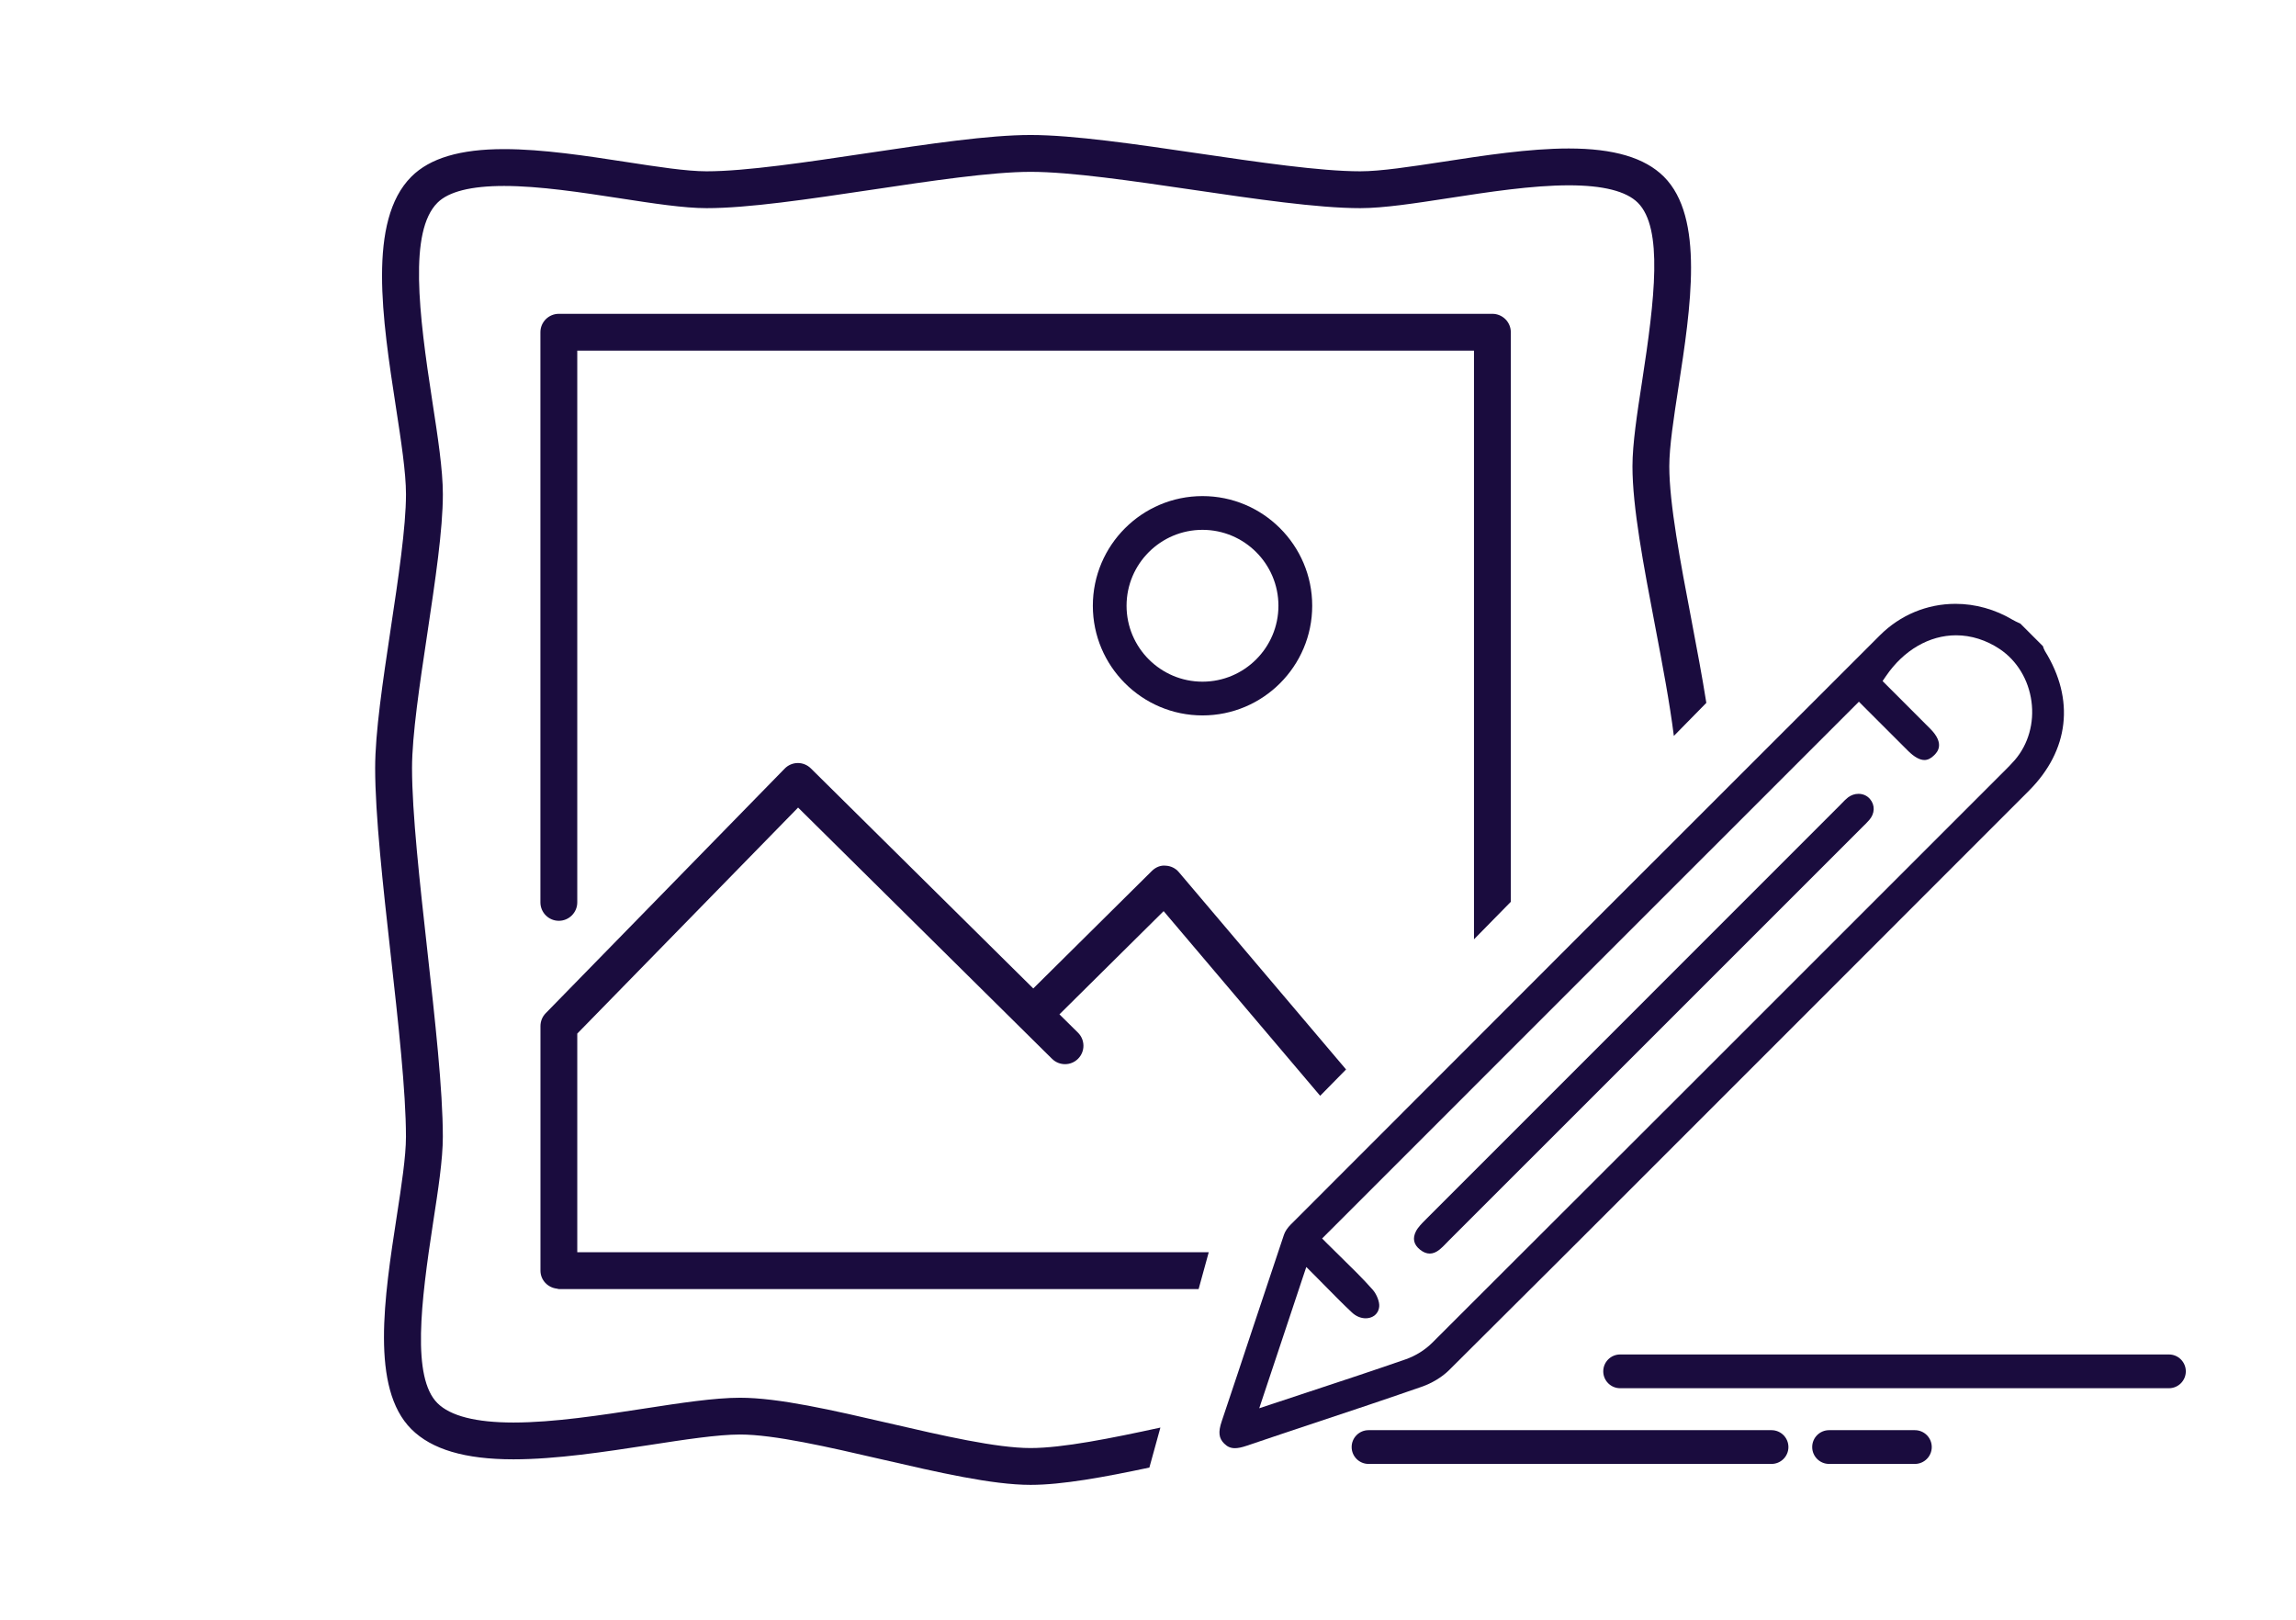 <?xml version="1.0" encoding="utf-8"?>
<!-- Generator: Adobe Illustrator 16.0.0, SVG Export Plug-In . SVG Version: 6.00 Build 0)  -->
<!DOCTYPE svg PUBLIC "-//W3C//DTD SVG 1.1//EN" "http://www.w3.org/Graphics/SVG/1.1/DTD/svg11.dtd">
<svg version="1.1" id="Layer_1" xmlns="http://www.w3.org/2000/svg" xmlns:xlink="http://www.w3.org/1999/xlink" x="0px" y="0px"
	 width="85.04px" height="60px" viewBox="0 0 85.04 60" enable-background="new 0 0 85.04 60" xml:space="preserve">
<g>
	<path fill="#1A0C3E" d="M53.553,46.062l0.098-0.101l15.345-15.343c0.082-0.08,0.164-0.159,0.238-0.246
		c0.21-0.24,0.22-0.554,0.024-0.78c-0.106-0.122-0.255-0.189-0.423-0.189c-0.136,0-0.27,0.045-0.385,0.131
		c-0.079,0.06-0.149,0.134-0.221,0.208l-0.074,0.076c-7.068,7.067-8.284,8.283-15.35,15.354c-0.138,0.138-0.28,0.28-0.358,0.43
		c-0.139,0.267-0.088,0.498,0.152,0.688c0.241,0.19,0.476,0.189,0.716-0.003C53.401,46.22,53.477,46.14,53.553,46.062z"/>
	<path fill="#1A0C3E" d="M53.674,50.747c3.969-3.949,4.482-4.463,6.839-6.82l2.798-2.798l3.156-3.156
		c2.895-2.895,5.789-5.788,8.681-8.685c1.49-1.492,1.707-3.377,0.595-5.171c-0.039-0.065-0.06-0.129-0.075-0.182l-0.837-0.837
		l-0.045-0.021c-0.082-0.037-0.163-0.074-0.241-0.12c-0.649-0.387-1.382-0.591-2.117-0.591c-1.052,0-2.045,0.413-2.797,1.163
		c-9.186,9.177-12.568,12.563-21.691,21.695l-0.127,0.126c-0.126,0.126-0.217,0.262-0.257,0.383
		c-0.379,1.125-0.752,2.249-1.126,3.373c-0.391,1.18-0.783,2.361-1.18,3.54c-0.135,0.4-0.109,0.624,0.094,0.826
		c0.117,0.116,0.239,0.168,0.395,0.168c0.117,0,0.257-0.029,0.439-0.091c0.843-0.287,1.687-0.568,2.532-0.849
		c1.316-0.438,2.634-0.878,3.946-1.334C53.041,51.232,53.413,51.007,53.674,50.747z M48.46,51.559l-1.302,0.431l-0.518,0.172
		l0.172-0.517l0.486-1.458l0.945-2.84l0.14-0.418l0.312,0.312l0.46,0.465c0.315,0.32,0.611,0.62,0.919,0.908
		c0.147,0.139,0.329,0.215,0.51,0.215c0.208,0,0.463-0.111,0.499-0.429c0.02-0.171-0.089-0.455-0.235-0.623
		c-0.371-0.42-0.769-0.809-1.19-1.221c-0.164-0.162-0.33-0.324-0.497-0.49l-0.192-0.193l0.192-0.192l9.733-9.734l9.764-9.763
		l0.193-0.193l0.192,0.193l0.465,0.465c0.396,0.396,0.784,0.785,1.173,1.172c0.218,0.215,0.424,0.33,0.595,0.33
		c0.125,0,0.244-0.059,0.366-0.181c0.101-0.102,0.41-0.413-0.144-0.972c-0.392-0.396-0.786-0.789-1.179-1.181l-0.432-0.431
		l-0.159-0.16l0.128-0.187c0.655-0.958,1.602-1.508,2.595-1.508c0.561,0,1.12,0.178,1.619,0.512
		c0.637,0.428,1.064,1.134,1.172,1.935c0.109,0.799-0.116,1.59-0.614,2.171c-0.122,0.141-0.254,0.274-0.386,0.406l-0.043,0.042
		l-3.39,3.39c-6.58,6.582-9.99,9.991-17.77,17.757c-0.259,0.259-0.614,0.479-0.973,0.604C50.882,50.76,49.689,51.153,48.46,51.559z"
		/>
	<path fill="#1A0C3E" d="M65.614,52.973H50.688c-0.345,0-0.625,0.28-0.625,0.625s0.28,0.625,0.625,0.625h14.927
		c0.345,0,0.625-0.28,0.625-0.625S65.959,52.973,65.614,52.973z"/>
	<path fill="#1A0C3E" d="M70.924,52.973h-3.178c-0.345,0-0.625,0.28-0.625,0.625s0.28,0.625,0.625,0.625h3.178
		c0.345,0,0.625-0.28,0.625-0.625S71.269,52.973,70.924,52.973z"/>
	<path fill="#1A0C3E" d="M80.334,50.169H60.007c-0.345,0-0.625,0.28-0.625,0.625s0.28,0.625,0.625,0.625h20.327
		c0.345,0,0.625-0.28,0.625-0.625S80.679,50.169,80.334,50.169z"/>
	<path fill="#1A0C3E" d="M55.958,33.403V12.306c0-0.377-0.306-0.682-0.683-0.682H20.698c-0.376,0-0.682,0.305-0.682,0.682v21.117
		c0,0.377,0.306,0.683,0.682,0.683c0.377,0,0.683-0.306,0.683-0.683V12.988h33.213v21.804L55.958,33.403z"/>
	<path fill="#1A0C3E" d="M21.381,39.285v-1.001l8.179-8.372l9.226,9.129l0.181,0.178c0.268,0.264,0.699,0.264,0.964-0.005
		c0.266-0.268,0.263-0.699-0.005-0.965l-0.171-0.169l-0.515-0.509l3.859-3.823l5.798,6.84l0.959-0.976l-6.193-7.308
		c-0.122-0.146-0.301-0.232-0.49-0.24c-0.191-0.021-0.375,0.062-0.51,0.196l-4.392,4.352l-8.24-8.153
		c-0.128-0.126-0.301-0.197-0.479-0.197c-0.002,0-0.004,0-0.006,0c-0.182,0.002-0.355,0.076-0.482,0.206l-8.852,9.061
		c-0.125,0.127-0.194,0.299-0.194,0.477v9.057c0,0.35,0.268,0.628,0.607,0.667c0.025,0.004,0.048,0.016,0.074,0.016h23.696
		l0.375-1.364H21.381V39.285z"/>
	<path fill="#1A0C3E" d="M32.961,52.724c-2.129-0.492-4.122-0.952-5.55-0.952c-0.945,0-2.218,0.195-3.565,0.403
		c-1.567,0.242-3.343,0.515-4.827,0.515c-1.392,0-2.34-0.243-2.817-0.718c-0.952-0.953-0.618-3.711-0.159-6.697
		c0.185-1.198,0.359-2.329,0.359-3.168c0-1.74-0.292-4.355-0.573-6.885c-0.28-2.522-0.568-5.105-0.568-6.775
		c0-1.214,0.286-3.118,0.563-4.959c0.298-1.993,0.579-3.864,0.579-5.182c0-0.905-0.189-2.136-0.39-3.439
		c-0.506-3.274-0.87-6.299,0.189-7.357c0.412-0.413,1.243-0.622,2.469-0.622c1.31,0,2.881,0.241,4.269,0.454
		c1.259,0.194,2.394,0.368,3.23,0.368c1.549,0,3.757-0.33,6.093-0.678c2.196-0.329,4.458-0.667,5.911-0.667
		c1.479,0,3.78,0.338,6.006,0.665c2.272,0.334,4.621,0.68,6.203,0.68c0.866,0,2.042-0.181,3.287-0.373
		c1.44-0.222,3.071-0.473,4.438-0.473c1.267,0,2.127,0.217,2.556,0.646c0.94,0.941,0.627,3.557,0.155,6.625
		c-0.184,1.188-0.355,2.308-0.355,3.138c0,1.515,0.408,3.656,0.84,5.922c0.269,1.411,0.541,2.849,0.693,4.064l1.203-1.225
		c-0.153-0.969-0.352-2.015-0.556-3.095c-0.402-2.105-0.816-4.282-0.816-5.667c0-0.723,0.164-1.793,0.339-2.927
		c0.454-2.951,0.97-6.293-0.54-7.801C60.923,5.842,59.772,5.5,58.106,5.5c-1.467,0-3.152,0.26-4.641,0.489
		c-1.224,0.187-2.332,0.356-3.084,0.356c-1.479,0-3.779-0.338-6.006-0.665C42.104,5.346,39.754,5,38.173,5
		c-1.55,0-3.757,0.329-6.094,0.678c-2.196,0.328-4.457,0.667-5.91,0.667c-0.737,0-1.827-0.168-2.98-0.346
		c-1.455-0.224-3.093-0.476-4.519-0.476c-1.625,0-2.747,0.334-3.434,1.021c-1.634,1.634-1.07,5.295-0.574,8.524
		c0.193,1.253,0.375,2.435,0.375,3.237c0,1.215-0.285,3.122-0.563,4.965c-0.298,1.985-0.579,3.857-0.579,5.176
		c0,1.742,0.291,4.361,0.573,6.89c0.281,2.52,0.568,5.102,0.568,6.77c0,0.731-0.166,1.813-0.343,2.957
		c-0.458,2.979-0.979,6.352,0.542,7.871c0.753,0.753,1.99,1.119,3.782,1.119c1.584,0,3.411-0.281,5.022-0.528
		c1.314-0.202,2.538-0.391,3.37-0.391c1.266,0,3.28,0.465,5.226,0.915c2.115,0.488,4.111,0.95,5.536,0.95
		c1.169,0,2.717-0.284,4.4-0.641l0.408-1.481c-1.821,0.396-3.619,0.758-4.809,0.758C36.908,53.636,34.901,53.173,32.961,52.724z"/>
	<path fill="#1A0C3E" d="M40.477,22.437c0,2.24,1.822,4.062,4.062,4.062c2.24,0,4.063-1.822,4.063-4.062s-1.822-4.062-4.063-4.062
		C42.299,18.375,40.477,20.197,40.477,22.437z M47.351,22.437c0,1.551-1.262,2.812-2.813,2.812c-1.55,0-2.812-1.261-2.812-2.812
		s1.262-2.812,2.812-2.812C46.089,19.625,47.351,20.886,47.351,22.437z"/>
</g>
</svg>
